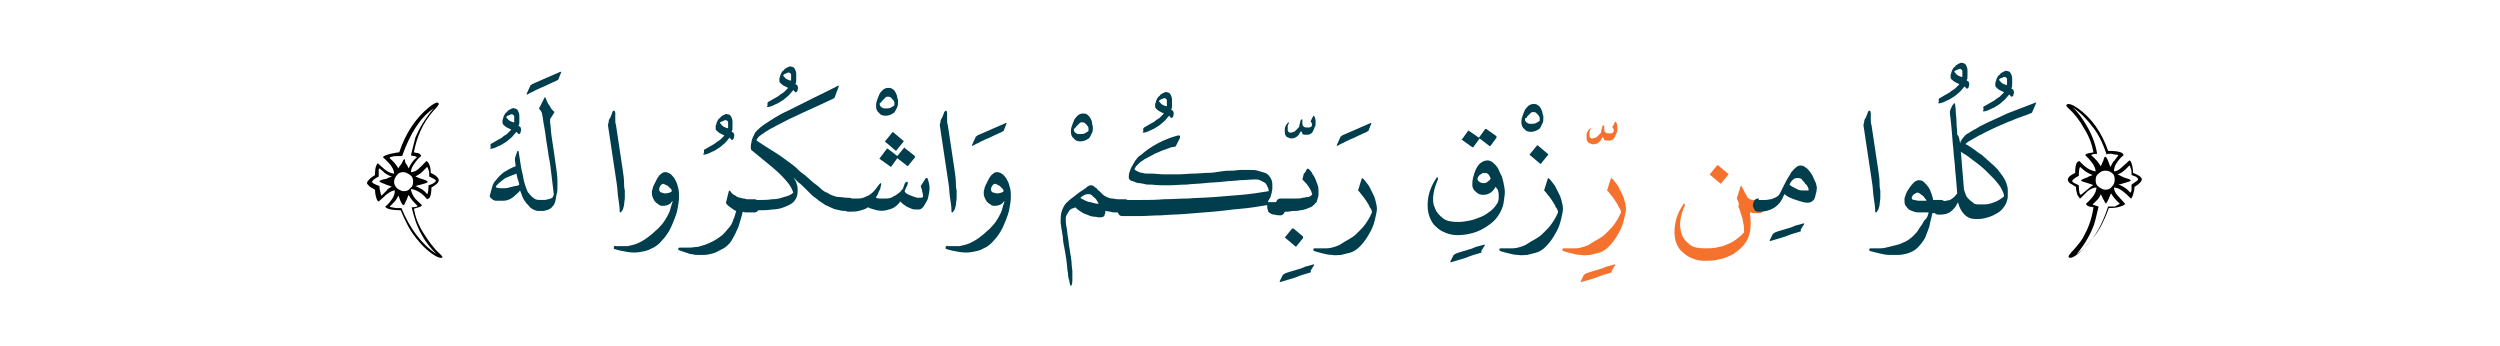 <?xml version="1.0" encoding="utf-8"?>
<!-- Generator: Adobe Illustrator 19.2.0, SVG Export Plug-In . SVG Version: 6.00 Build 0)  -->
<svg version="1.1" id="Layer_1" xmlns="http://www.w3.org/2000/svg" xmlns:xlink="http://www.w3.org/1999/xlink" x="0px" y="0px"
	 viewBox="0 0 341.3 47.3" style="enable-background:new 0 0 341.3 47.3;" xml:space="preserve">
<style type="text/css">
	.st0{fill:#003E4E;}
	.st1{fill:#F5712E;}
	.st2{fill:none;}
</style>
<g>
	<g>
		<g>
			<path d="M60.4,35.1c0,0.1-0.1,0.1-0.2,0.1c-0.4,0-1.1-0.4-1.9-1.1c-0.6-0.5-1.1-1.1-1.5-1.6c-0.9-1.1-1.5-2.4-2.1-3.8
				c-1.3,0-2-0.2-2.1-0.5c0.4-0.3,0.7-0.7,0.9-1c0.3-0.4,0.4-0.8,0.4-1.2c-0.3,0-0.7,0.2-1.2,0.6c-0.1,0.1-0.4,0.4-1,0.9
				c-0.1,0-0.2-0.1-0.3-0.4c-0.1-0.3-0.2-0.7-0.2-1.2c-0.3-0.2-0.6-0.3-0.8-0.5c-0.2-0.2-0.3-0.3-0.3-0.4c0-0.2,0.2-0.4,0.5-0.7
				c0.2-0.1,0.4-0.3,0.6-0.4c0-0.4,0-0.7,0.1-1.1c0.1-0.3,0.2-0.5,0.3-0.5c0.4,0.4,0.8,0.7,1,0.9c0.4,0.3,0.9,0.5,1.2,0.5
				c0-0.4-0.2-0.8-0.5-1.2c-0.3-0.3-0.6-0.7-1-1c0-0.2,0.3-0.3,1-0.5c0.5-0.1,0.9-0.2,1.2-0.2c0.9-2.7,2.3-4.7,4-6.1
				c0.6-0.5,1-0.7,1.2-0.7c0.1,0,0.2,0.1,0.2,0.2c0,0.1-0.2,0.4-0.7,0.9c-1.5,1.7-2.3,3.6-2.7,5.7c0.4,0.1,0.7,0.1,0.8,0.2
				c0.1,0.1,0.2,0.2,0.2,0.3c-0.4,0.3-0.7,0.7-0.9,1c-0.3,0.4-0.5,0.8-0.5,1.2c0.4,0,0.8-0.2,1.1-0.5c0.2-0.2,0.6-0.6,1-1
				c0.2,0,0.3,0.2,0.5,0.7c0.1,0.4,0.1,0.7,0.1,0.9c0.7,0.3,1.1,0.7,1.1,1c0,0.3-0.3,0.6-1,1c0,0.6-0.1,1.1-0.2,1.3
				c-0.1,0.2-0.2,0.2-0.4,0.3c-0.7-0.9-1.5-1.3-2.2-1.4c0,0.3,0.2,0.8,0.5,1.2c0.1,0.2,0.5,0.5,1,1c0,0.1-0.1,0.1-0.2,0.2
				c-0.1,0.1-0.4,0.1-0.9,0.3c0.2,1.1,0.6,2.2,1.3,3.3c0.7,1.1,1.4,2.1,2.2,2.8C60.3,34.9,60.4,35,60.4,35.1z M53.5,25.5
				c-0.2-0.1-0.5-0.2-0.8-0.3c0,0-0.2-0.1-0.5-0.2c-0.3-0.1-0.4-0.2-0.4-0.3c0,0,0.3-0.2,1-0.3c0.1-0.1,0.4-0.2,0.7-0.3
				c-0.4-0.1-0.7-0.3-1-0.5c-0.1-0.1-0.4-0.4-0.7-0.6c-0.1,0-0.1,0.1-0.1,0.3c0,0.2,0,0.4,0,0.8c-0.6,0.3-0.9,0.6-0.9,0.7
				c0,0.1,0.1,0.2,0.3,0.3s0.4,0.2,0.7,0.3c0,0.1,0,0.4,0.1,0.7c0.1,0.4,0.1,0.6,0.2,0.6l0.7-0.7C52.9,25.8,53.2,25.6,53.5,25.5z
				 M59.2,14.8c-1.8,1.2-3.2,3.4-4.3,6.5c-0.7,0-1.2,0-1.4,0.1c-0.2,0-0.3,0.1-0.3,0.2c0.5,0.4,0.9,0.9,1.2,1.4
				c0.1-0.3,0.3-0.5,0.4-0.6c0.1-0.2,0.2-0.5,0.4-0.7c0,0,0.1,0.1,0.1,0.3c0,0.2,0.1,0.3,0.1,0.3c0.1,0.1,0.2,0.3,0.4,0.7
				c0.1-0.3,0.3-0.6,0.5-0.9c0.1-0.1,0.3-0.4,0.6-0.6c0-0.1-0.1-0.1-0.3-0.2c-0.1,0-0.3,0-0.5-0.1c0.3-1.2,0.5-2,0.6-2.4
				C57.2,17.6,58,16.2,59.2,14.8z M59.6,34.7c-0.7-0.7-1.4-1.5-2-2.6c-0.7-1.2-1.1-2.5-1.4-3.8c0.5,0,0.8-0.1,0.8-0.2
				c-0.5-0.5-1-1-1.2-1.5c-0.1,0.2-0.2,0.4-0.3,0.7c0,0-0.1,0.2-0.2,0.4c-0.1,0.2-0.1,0.3-0.2,0.3c-0.2,0-0.4-0.4-0.7-1.3
				c-0.2,0.4-0.4,0.7-0.6,0.9c-0.2,0.2-0.4,0.4-0.6,0.6c0,0,0.1,0.1,0.3,0.1c0.1,0,0.4,0.1,0.6,0.1c0.2,0,0.3,0,0.4,0
				c0.1,0,0.3,0,0.3,0C55.9,31.1,57.5,33.3,59.6,34.7z M56.4,24.8c0-0.4-0.1-0.7-0.4-0.9c-0.3-0.2-0.6-0.4-0.9-0.4
				c-0.4,0-0.7,0.1-0.9,0.4c-0.2,0.2-0.4,0.6-0.4,0.9c0,0.3,0.1,0.6,0.4,0.9c0.3,0.2,0.6,0.4,0.9,0.4c0.4,0,0.7-0.1,0.9-0.4
				C56.3,25.5,56.4,25.2,56.4,24.8z M59.5,24.7c0-0.2-0.3-0.3-0.9-0.6c0-0.4,0-0.7-0.1-0.9c-0.1-0.2-0.1-0.4-0.2-0.4
				c-0.1,0.1-0.3,0.3-0.7,0.7c-0.3,0.3-0.6,0.4-0.9,0.6c0.1,0,0.4,0.2,1.1,0.4c0.4,0.1,0.6,0.3,0.6,0.3c0,0.1-0.2,0.2-0.6,0.3
				c-0.3,0.1-0.7,0.2-1.1,0.3c0.3,0.1,0.6,0.3,1,0.5c0.1,0.1,0.4,0.3,0.6,0.6c0.1,0,0.2-0.4,0.2-1.2C59.2,25.1,59.5,24.8,59.5,24.7z
				"/>
			<path class="st0" d="M67.1,19.6c0.2-0.1,0.5-0.3,0.7-0.4c0.2-0.1,0.5-0.3,0.7-0.4c0.2-0.2,0.4-0.3,0.7-0.5
				c0.2-0.2,0.4-0.4,0.6-0.6c-0.2-0.1-0.4-0.2-0.6-0.3c-0.2-0.1-0.4-0.3-0.5-0.4c-0.1-0.1-0.1-0.2-0.1-0.3c0-0.1,0-0.2,0-0.3
				c0.1-0.2,0.1-0.4,0.2-0.6c0.1-0.2,0.2-0.4,0.4-0.5c0.1-0.2,0.3-0.3,0.5-0.4c0.2-0.1,0.4-0.2,0.5-0.1c0.2,0,0.4,0.1,0.5,0.3
				c0.1,0.2,0.2,0.4,0.2,0.7c0,0.3,0,0.5,0,0.8c0,0.3,0,0.4-0.1,0.5c0,0,0,0.1,0,0.1c0.1,0,0.1,0.1,0.2,0.1c0,0,0.1,0.1,0.1,0.2
				c0,0.1,0.1,0.2,0,0.4c0,0.2-0.1,0.3-0.1,0.3c-0.1,0.1-0.1,0.1-0.2,0.1c0,0-0.1,0-0.1-0.1c0,0-0.1-0.1-0.1-0.1
				c0,0-0.1-0.1-0.1-0.1c-0.2,0.2-0.4,0.5-0.6,0.7c-0.2,0.2-0.5,0.4-0.7,0.6c-0.3,0.2-0.5,0.3-0.8,0.5c-0.3,0.1-0.6,0.3-0.9,0.4
				c-0.1,0-0.2,0.1-0.4,0.1c-0.1,0-0.2,0-0.2,0c0,0,0-0.1,0.1-0.2C66.9,19.7,67,19.6,67.1,19.6z M69.1,16c0.2,0.2,0.3,0.4,0.5,0.5
				c0.2,0.1,0.4,0.2,0.6,0.2h0c0-0.1,0-0.1,0-0.2c0-0.1,0-0.2,0-0.3c0-0.1,0-0.2,0-0.3c0-0.1-0.1-0.2-0.1-0.2
				c-0.1,0-0.1-0.1-0.2-0.1c-0.1,0-0.2,0-0.3,0.1c-0.1,0-0.2,0.1-0.3,0.1C69.2,15.8,69.2,15.9,69.1,16z"/>
			<path class="st0" d="M76,11c-0.4,0.2-0.7,0.3-1.1,0.5c-0.4,0.2-0.8,0.4-1.1,0.5c-0.4,0.2-0.7,0.3-1,0.5c-0.3,0.1-0.6,0.3-0.8,0.4
				c0,0-0.1,0-0.1,0c0,0,0-0.1,0-0.1l0.5-1.1c0-0.1,0.1-0.1,0.1-0.1c0,0,0.1,0,0.1-0.1l3.9-1.7c0.1,0,0.2,0,0.1,0.1l-0.4,1
				C76.1,10.9,76.1,11,76,11z"/>
			<path class="st0" d="M75.6,26.5c-0.1-0.8-0.2-1.6-0.3-2.5c-0.1-0.9-0.2-1.8-0.4-2.7c-0.1-0.9-0.3-1.8-0.4-2.7
				c-0.1-0.9-0.3-1.7-0.4-2.5c0-0.2-0.1-0.4-0.1-0.6c-0.1-0.2-0.1-0.4-0.3-0.5c0-0.1-0.1-0.1-0.1-0.2c0,0,0-0.1,0.1-0.2
				c0.1-0.2,0.2-0.4,0.3-0.6c0.1-0.2,0.2-0.4,0.3-0.6c0-0.1,0.1-0.1,0.1-0.1c0,0,0.1,0,0.1,0.1c0.1,0.2,0.1,0.3,0.2,0.5
				c0.1,0.2,0.2,0.4,0.3,0.5c0.1,0.2,0.2,0.3,0.3,0.5c0.1,0.1,0.3,0.3,0.4,0.4c-0.1,0.2-0.2,0.3-0.3,0.5c-0.1,0.1-0.1,0.2-0.2,0.3
				c-0.1,0.1-0.1,0.2-0.1,0.3c0,0.1,0,0.2,0,0.3c0.1,0.6,0.1,1.2,0.2,1.9c0.1,0.7,0.2,1.4,0.3,2c0.1,0.7,0.2,1.4,0.3,2.1
				c0.1,0.7,0.2,1.4,0.2,2c0,0.2,0,0.5,0,0.8c0,0.3,0,0.7-0.1,1c-0.1,0.3-0.1,0.7-0.2,1s-0.2,0.6-0.4,0.7c-0.1,0.2-0.3,0.3-0.5,0.4
				c-0.2,0.1-0.4,0.1-0.7,0.2c-0.2,0-0.5,0-0.7,0c-0.2,0-0.5-0.1-0.7-0.2c-0.2-0.1-0.5-0.3-0.6-0.5c-0.2-0.2-0.4-0.4-0.5-0.6
				c-0.2-0.2-0.3-0.5-0.4-0.7c-0.1-0.3-0.2-0.5-0.3-0.8c-0.2,0.3-0.5,0.5-0.7,0.7c-0.2,0.2-0.5,0.4-0.7,0.5
				c-0.3,0.1-0.5,0.2-0.8,0.2c-0.3,0-0.7,0-1.1,0c-0.1,0-0.2,0-0.3-0.1c-0.1,0-0.2-0.1-0.3-0.2C67,27.1,67,27,66.9,26.9
				c0-0.1-0.1-0.2,0-0.3c0.1-0.4,0.2-0.8,0.3-1.1c0.1-0.4,0.3-0.7,0.5-0.9c0.3-0.4,0.7-0.8,1.1-1.1c0.5-0.3,1-0.6,1.6-0.8l-0.1-0.8
				c0-0.1,0-0.1,0-0.3c0-0.1,0.1-0.2,0.1-0.3c0-0.1,0.1-0.2,0.1-0.3c0-0.1,0.1-0.2,0.1-0.3c0-0.1,0.1-0.1,0.1-0.1
				c0.1,0,0.1,0,0.1,0.1c0.1,0.6,0.2,1.3,0.3,1.9c0.1,0.7,0.3,1.3,0.4,2c0.1,0.4,0.2,0.7,0.3,1c0.1,0.3,0.2,0.6,0.4,0.8
				c0.2,0.2,0.3,0.4,0.6,0.6c0.2,0.2,0.5,0.3,0.8,0.3c0.1,0,0.3,0,0.5,0c0.2,0,0.5,0,0.7-0.1c0.2,0,0.4-0.1,0.6-0.2
				C75.5,26.8,75.6,26.7,75.6,26.5z M70.9,25.2c-0.1-0.3-0.1-0.5-0.2-0.7c-0.1-0.2-0.1-0.5-0.2-0.8c-0.5,0.2-1,0.4-1.5,0.6
				c-0.4,0.3-0.8,0.6-1.2,1c0,0.1-0.1,0.1-0.1,0.2c0,0.1,0,0.1,0.1,0.1c0.2,0.1,0.5,0.1,0.8,0.1c0.3,0,0.6,0,0.9-0.1
				c0.3-0.1,0.5-0.1,0.8-0.2C70.6,25.4,70.8,25.3,70.9,25.2z"/>
			<path class="st0" d="M83.8,15.1c0.1,0,0.2,0.1,0.2,0.4c0,0.3,0,0.5,0,0.8c0,0.3,0,0.5,0.1,0.8c0.1,0.6,0.2,1.3,0.3,2
				c0.1,0.7,0.2,1.4,0.3,2c0.1,0.7,0.2,1.4,0.3,2c0.1,0.7,0.2,1.3,0.2,2c0,0.3,0,0.5,0.1,0.9c0,0.3,0,0.7,0,1c0,0.3-0.1,0.7-0.1,1
				c-0.1,0.3-0.1,0.6-0.3,0.8c-0.1,0.1-0.1,0.2-0.2,0.2c-0.1,0-0.1,0-0.1-0.1c0-0.6-0.1-1.3-0.2-1.9c-0.1-0.6-0.1-1.3-0.2-1.9
				c-0.1-0.7-0.2-1.4-0.3-2c-0.1-0.7-0.2-1.3-0.3-2c-0.1-0.7-0.2-1.3-0.3-2c-0.1-0.7-0.2-1.3-0.3-2c0-0.2,0.1-0.3,0.1-0.5
				c0-0.2,0.1-0.4,0.2-0.5c0.2-0.5,0.3-0.7,0.3-0.8C83.7,15.1,83.8,15.1,83.8,15.1z"/>
			<path class="st0" d="M92,27c-0.1,0.3-0.3,0.6-0.5,0.8c-0.3,0.2-0.6,0.3-1,0.3c-0.2,0-0.4,0-0.6-0.2c-0.2-0.1-0.3-0.2-0.5-0.4
				c-0.1-0.2-0.2-0.3-0.3-0.6c-0.1-0.2-0.1-0.4-0.1-0.6c0-0.2,0-0.3,0.1-0.5c0-0.2,0.1-0.4,0.2-0.6c0.1-0.2,0.2-0.4,0.3-0.6
				c0.1-0.2,0.2-0.4,0.3-0.5c0.1-0.2,0.3-0.3,0.4-0.4c0.1-0.1,0.3-0.2,0.5-0.2c0.3,0,0.5,0.1,0.8,0.3c0.2,0.2,0.5,0.5,0.6,0.8
				c0.2,0.3,0.3,0.7,0.4,1.1c0.1,0.4,0.1,0.8,0.1,1.2c0,0.5-0.1,1.1-0.2,1.6c-0.1,0.6-0.3,1.1-0.5,1.6s-0.4,1-0.7,1.5
				c-0.3,0.5-0.6,0.9-0.9,1.2c-0.4,0.5-0.9,0.9-1.4,1.1c-0.5,0.3-1,0.4-1.6,0.5c-0.5,0.1-1.1,0.1-1.7,0c-0.6-0.1-1.2-0.2-1.8-0.4
				c-0.1,0-0.1-0.1-0.1-0.1c0,0,0-0.1,0-0.2c0-0.1,0.1-0.1,0.1-0.1c0.1,0,0.1-0.1,0.2,0c0.6,0,1.1,0,1.6,0c0.5-0.1,0.9-0.2,1.4-0.4
				c0.4-0.2,0.8-0.4,1.2-0.7c0.4-0.3,0.8-0.6,1.2-1c0.3-0.2,0.5-0.5,0.8-0.8c0.3-0.3,0.5-0.7,0.7-1c0.2-0.4,0.4-0.7,0.5-1.1
				c0.1-0.4,0.2-0.7,0.3-1c0-0.1,0-0.1,0-0.2c0-0.1,0-0.2,0-0.2c0-0.1,0-0.2-0.1-0.2C92,27.1,92,27.1,92,27z M90.6,25.1
				c-0.1,0-0.2,0-0.3,0.1c-0.1,0.1-0.2,0.2-0.2,0.3c-0.1,0.1-0.1,0.2-0.1,0.3c0,0.1,0,0.2,0,0.2c0.1,0.2,0.2,0.3,0.4,0.3
				c0.2,0.1,0.3,0.1,0.5,0.1c0.2,0,0.4-0.1,0.5-0.1c0.2-0.1,0.3-0.1,0.3-0.2c0-0.1,0-0.2-0.1-0.3c-0.1-0.1-0.2-0.2-0.3-0.3
				c-0.1-0.1-0.2-0.2-0.3-0.2C90.8,25.2,90.6,25.1,90.6,25.1z"/>
			<path class="st0" d="M96.2,20.4c0.2-0.1,0.5-0.3,0.7-0.4c0.2-0.1,0.5-0.3,0.7-0.4c0.2-0.2,0.4-0.3,0.7-0.5
				c0.2-0.2,0.4-0.4,0.6-0.6c-0.2-0.1-0.4-0.2-0.6-0.3c-0.2-0.1-0.4-0.3-0.5-0.4c-0.1-0.1-0.1-0.2-0.1-0.3c0-0.1,0-0.2,0-0.3
				c0.1-0.2,0.1-0.4,0.2-0.6c0.1-0.2,0.2-0.4,0.4-0.5c0.1-0.2,0.3-0.3,0.5-0.4c0.2-0.1,0.4-0.2,0.5-0.1c0.2,0,0.4,0.1,0.5,0.3
				c0.1,0.2,0.2,0.4,0.2,0.7c0,0.3,0,0.5,0,0.8c0,0.3,0,0.4-0.1,0.5c0,0,0,0.1,0,0.1c0.1,0,0.1,0.1,0.2,0.1c0,0,0.1,0.1,0.1,0.2
				c0,0.1,0.1,0.2,0,0.4c0,0.2-0.1,0.3-0.1,0.3c-0.1,0.1-0.1,0.1-0.2,0.1c0,0-0.1,0-0.1-0.1c0,0-0.1-0.1-0.1-0.1
				c0,0-0.1-0.1-0.1-0.1c-0.2,0.2-0.4,0.5-0.6,0.7c-0.2,0.2-0.5,0.4-0.7,0.6c-0.3,0.2-0.5,0.3-0.8,0.5c-0.3,0.1-0.6,0.3-0.9,0.4
				c-0.1,0-0.2,0.1-0.4,0.1c-0.1,0-0.2,0-0.2,0c0,0,0-0.1,0.1-0.2C96.1,20.5,96.1,20.4,96.2,20.4z M98.3,16.8
				c0.2,0.2,0.3,0.4,0.5,0.5c0.2,0.1,0.4,0.2,0.6,0.2h0c0-0.1,0-0.1,0-0.2c0-0.1,0-0.2,0-0.3c0-0.1,0-0.2,0-0.3
				c0-0.1-0.1-0.2-0.1-0.2c-0.1,0-0.1-0.1-0.2-0.1c-0.1,0-0.2,0-0.3,0.1c-0.1,0-0.2,0.1-0.3,0.1C98.3,16.7,98.3,16.7,98.3,16.8z"/>
			<path class="st0" d="M99.5,26.1c0-0.1,0.1-0.1,0.2,0c0.2,0.3,0.4,0.5,0.7,0.6c0.2,0.2,0.5,0.3,0.7,0.3c0.1,0,0.2,0.1,0.4,0.1
				c0.1,0,0.2,0,0.4,0.1c0.1,0,0.3,0,0.4,0c0.2,0,0.3,0,0.5,0h0.2c0.2,0,0.4,0.1,0.5,0.3c0.1,0.2,0.2,0.4,0.2,0.6
				c0,0.2-0.1,0.4-0.2,0.6c-0.1,0.2-0.3,0.3-0.5,0.3h-0.2c-0.2,0-0.5,0-0.7,0c-0.2,0-0.5,0-0.7-0.1c-0.1,0.4-0.2,0.8-0.3,1.1
				c-0.1,0.3-0.2,0.7-0.3,1c-0.3,0.7-0.6,1.3-0.9,1.8c-0.3,0.5-0.8,1-1.5,1.3c-0.4,0.2-0.7,0.4-1.1,0.5c-0.4,0.1-0.8,0.2-1.2,0.2
				c-0.3,0-0.5,0-0.8,0c-0.2,0-0.5,0-0.8-0.1c-0.3,0-0.5-0.1-0.8-0.2c-0.3-0.1-0.6-0.2-0.9-0.3c-0.1,0-0.1-0.1-0.2-0.1
				c0,0,0-0.1,0-0.2c0-0.1,0.2-0.1,0.4-0.1c0.4,0,0.8,0,1.2,0c0.4,0,0.7-0.1,1.1-0.1c0.3-0.1,0.7-0.2,1-0.3c0.3-0.1,0.7-0.3,1.1-0.5
				c0.4-0.2,0.8-0.5,1.2-0.8c0.3-0.3,0.6-0.6,0.9-1c0.3-0.3,0.5-0.7,0.6-1.1c0.2-0.4,0.3-0.8,0.4-1.2c-0.3-0.1-0.5-0.3-0.8-0.5
				c-0.3-0.2-0.5-0.4-0.6-0.6L99.5,26.1z"/>
			<path class="st0" d="M104.9,13.9c0.2-0.1,0.5-0.3,0.7-0.4c0.2-0.1,0.5-0.3,0.7-0.4c0.2-0.2,0.4-0.3,0.7-0.5
				c0.2-0.2,0.4-0.4,0.6-0.6c-0.2-0.1-0.4-0.2-0.6-0.3c-0.2-0.1-0.4-0.3-0.5-0.4c-0.1-0.1-0.1-0.2-0.1-0.3c0-0.1,0-0.2,0-0.3
				c0.1-0.2,0.1-0.4,0.2-0.6c0.1-0.2,0.2-0.4,0.4-0.5c0.1-0.2,0.3-0.3,0.5-0.4c0.2-0.1,0.4-0.2,0.5-0.1c0.2,0,0.4,0.1,0.5,0.3
				c0.1,0.2,0.2,0.4,0.2,0.7c0,0.3,0,0.5,0,0.8c0,0.3,0,0.4-0.1,0.5c0,0,0,0.1,0,0.1c0.1,0,0.1,0.1,0.2,0.1c0,0,0.1,0.1,0.1,0.2
				c0,0.1,0.1,0.2,0,0.4c0,0.2-0.1,0.3-0.1,0.3c-0.1,0.1-0.1,0.1-0.2,0.1c0,0-0.1,0-0.1-0.1c0,0-0.1-0.1-0.1-0.1
				c0,0-0.1-0.1-0.1-0.1c-0.2,0.2-0.4,0.5-0.6,0.7c-0.2,0.2-0.5,0.4-0.7,0.6c-0.3,0.2-0.5,0.3-0.8,0.5c-0.3,0.1-0.6,0.3-0.9,0.4
				c-0.1,0-0.2,0.1-0.4,0.1c-0.1,0-0.2,0-0.2,0c0,0,0-0.1,0.1-0.2C104.7,14.1,104.8,14,104.9,13.9z M106.9,10.3
				c0.2,0.2,0.3,0.4,0.5,0.5c0.2,0.1,0.4,0.2,0.6,0.2h0c0-0.1,0-0.1,0-0.2c0-0.1,0-0.2,0-0.3c0-0.1,0-0.2,0-0.3
				c0-0.1-0.1-0.2-0.1-0.2c-0.1,0-0.1-0.1-0.2-0.1c-0.1,0-0.2,0-0.3,0.1c-0.1,0-0.2,0.1-0.3,0.1C107,10.2,106.9,10.3,106.9,10.3z"/>
			<path class="st0" d="M102.4,27.3h0.2c0.3,0,0.7,0,1.2,0c0.5,0,1,0,1.6-0.1c0.6,0,1.1-0.1,1.6-0.3c0.5-0.1,1-0.3,1.3-0.6
				c-0.1-0.3-0.3-0.8-0.7-1.3c-0.4-0.5-1.1-1.3-2.2-2.2l-2.8-2.3c-0.1-0.1-0.1-0.2-0.1-0.4c0-0.2,0-0.4,0.1-0.7
				c0-0.2,0.1-0.5,0.2-0.7c0.1-0.2,0.2-0.4,0.3-0.6c0.4-0.5,1-1,2-1.6c0.9-0.6,1.8-1.1,2.5-1.4c0.6-0.3,1.8-0.9,3.4-1.7
				s2.7-1.3,3.4-1.7c0,0,0,0,0.1,0c0,0,0,0,0,0.1c-0.1,0.3-0.2,0.6-0.3,0.8c-0.1,0.3-0.2,0.6-0.3,0.8c-0.6,0.3-1.5,0.7-2.8,1.3
				c-1.3,0.6-2.2,1-2.8,1.3c-0.7,0.3-1.4,0.7-2.2,1.1c-0.8,0.4-1.3,0.7-1.6,0.9c-0.2,0.2-0.5,0.3-0.7,0.5c-0.2,0.1-0.3,0.3-0.4,0.4
				c-0.1,0.1-0.1,0.2-0.1,0.3c0.9,0.6,1.7,1.1,2.5,1.6c0.8,0.5,1.6,1.1,2.4,1.7c0.3,0.2,0.5,0.4,0.8,0.7c0.3,0.3,0.6,0.5,1,0.8
				c0.3,0.3,0.7,0.6,1,0.9c0.4,0.3,0.7,0.5,1,0.8c0.3,0.3,0.6,0.5,0.9,0.6c0.3,0.2,0.5,0.3,0.8,0.4c0.3,0.1,0.5,0.2,0.9,0.2
				c0.3,0,0.7,0.1,1.1,0.1h0.2c0.2,0,0.4,0.1,0.5,0.3c0.1,0.2,0.2,0.4,0.2,0.6s-0.1,0.4-0.2,0.6c-0.1,0.2-0.3,0.3-0.5,0.3h-0.2
				c-0.4,0-0.8,0-1.1-0.1c-0.3-0.1-0.7-0.1-1-0.3c-0.3-0.1-0.6-0.3-0.9-0.4c-0.3-0.2-0.6-0.4-0.9-0.6c-0.3-0.3-0.7-0.5-1-0.8
				c-0.3-0.3-0.6-0.6-0.9-0.9c-0.3-0.3-0.6-0.6-0.9-0.8c-0.3-0.3-0.5-0.5-0.7-0.7c0.1,0.2,0.3,0.4,0.4,0.7c0.1,0.3,0.2,0.6,0.2,0.9
				c0,0.3,0,0.7-0.1,1c-0.1,0.3-0.3,0.6-0.5,0.8c-0.3,0.3-0.8,0.5-1.3,0.7c-0.5,0.2-1.1,0.3-1.6,0.3c-0.6,0.1-1.1,0.1-1.6,0.1
				c-0.5,0-0.9,0-1.2,0h-0.2c-0.2,0-0.4-0.1-0.5-0.3c-0.1-0.2-0.2-0.4-0.2-0.6s0.1-0.4,0.2-0.6C102,27.4,102.2,27.3,102.4,27.3z"/>
			<path class="st0" d="M122.6,13.9c0,0.2,0,0.5-0.1,0.7c-0.1,0.2-0.2,0.4-0.3,0.6c-0.1,0.2-0.3,0.3-0.5,0.4
				c-0.2,0.1-0.5,0.2-0.8,0.2c-0.4,0-0.7-0.1-0.9-0.4c-0.3-0.2-0.4-0.6-0.4-0.9c0-0.2,0-0.4,0.1-0.7c0.1-0.3,0.2-0.6,0.3-0.8
				c0.1-0.3,0.3-0.5,0.5-0.7c0.2-0.2,0.5-0.3,0.7-0.3c0.3,0,0.5,0,0.7,0.2c0.2,0.1,0.3,0.3,0.4,0.5c0.1,0.2,0.2,0.4,0.2,0.7
				C122.6,13.5,122.6,13.7,122.6,13.9z M120.1,14.2c0,0.1,0,0.2,0.1,0.3c0.1,0.1,0.1,0.1,0.2,0.2c0.1,0,0.2,0.1,0.3,0.1
				c0.1,0,0.2,0,0.3,0c0.2,0,0.4,0,0.6-0.1c0.2-0.1,0.3-0.2,0.5-0.3c0-0.1,0-0.3,0-0.4c0-0.1-0.1-0.3-0.2-0.4
				c-0.1-0.1-0.2-0.2-0.3-0.3c-0.1-0.1-0.3-0.1-0.5-0.1c-0.1,0-0.2,0.1-0.3,0.2c-0.1,0.1-0.2,0.2-0.3,0.3c-0.1,0.1-0.2,0.2-0.2,0.3
				C120.1,14,120.1,14.1,120.1,14.2z"/>
			<path class="st0" d="M123.5,25.1c0.1-0.2,0.1-0.2,0.3-0.3c0.1,0,0.2,0.1,0.1,0.3c0,0.2-0.1,0.3-0.2,0.5c-0.1,0.2-0.1,0.3-0.2,0.5
				c0,0.1,0.2,0.3,0.4,0.4c0.2,0.1,0.4,0.2,0.7,0.3c0.3,0.1,0.5,0.2,0.8,0.2c0.3,0,0.5,0,0.6-0.1c0-0.3,0-0.5-0.1-0.7
				c0-0.2-0.1-0.5-0.2-0.8l0.7-1.1c0,0,0,0,0.1,0c0,0,0,0,0.1,0c0.2,0.5,0.3,1,0.3,1.4c0,0.4-0.1,0.9-0.2,1.3c0,0.1-0.1,0.3-0.2,0.5
				c-0.1,0.2-0.2,0.3-0.3,0.5c-0.1,0.2-0.2,0.3-0.3,0.4c-0.1,0.1-0.3,0.2-0.4,0.2c-0.2,0-0.4,0-0.6,0c-0.2,0-0.5-0.1-0.7-0.2
				c-0.2-0.1-0.5-0.2-0.7-0.4c-0.2-0.1-0.4-0.3-0.6-0.5c-0.2,0.3-0.5,0.6-0.8,0.8c-0.3,0.2-0.7,0.3-1.1,0.4c-0.4,0.1-0.8,0.1-1.3,0
				c-0.4-0.1-0.8-0.2-1.2-0.4c-0.4,0.3-0.9,0.4-1.3,0.5c-0.4,0.1-0.8,0.1-1.2,0.1h-0.2c-0.2,0-0.4-0.1-0.5-0.3
				c-0.1-0.2-0.2-0.4-0.2-0.6s0.1-0.4,0.2-0.6c0.1-0.2,0.3-0.3,0.5-0.3h0.2c0.5,0,0.9,0,1.2,0c0.4,0,0.7-0.1,1.1-0.3
				c0.3-0.1,0.6-0.3,0.9-0.6c0.3-0.3,0.5-0.6,0.8-1c0.1-0.1,0.2-0.2,0.2-0.2c0.1,0,0.1,0.1,0.1,0.2c0,0.1-0.1,0.3-0.1,0.4
				c0,0.2-0.1,0.3-0.2,0.5c-0.1,0.2-0.1,0.3-0.2,0.5c-0.1,0.1-0.2,0.3-0.2,0.4c0.2,0.1,0.4,0.1,0.7,0.1c0.2,0,0.5,0,0.7,0
				c0.4,0,0.7-0.1,1-0.3c0.3-0.1,0.6-0.4,0.9-0.6c0.1-0.2,0.3-0.3,0.4-0.5C123.3,25.6,123.4,25.4,123.5,25.1z M124,22.6
				C124,22.7,123.9,22.7,124,22.6c-0.1,0.1-0.2,0.1-0.2,0l-1.3-1l-0.8,1.1c0,0.1-0.1,0.1-0.2,0l-1.4-1c0,0-0.1-0.1,0-0.1l0.9-1.2
				c0,0,0.1-0.1,0.1-0.1c0,0,0,0,0.1,0l1.3,1l0.9-1.1c0-0.1,0.1-0.1,0.1,0l1.4,1.1c0,0,0,0.1,0,0.2L124,22.6z M122,18.1l1.3,1.1
				c0.1,0,0.1,0.1,0,0.2l-0.9,1.1c0,0.1-0.1,0.1-0.2,0l-1.3-1.1c-0.1,0-0.1-0.1,0-0.2l0.9-1.1C121.9,18,121.9,18,122,18.1z"/>
			<path class="st0" d="M129.1,15.1c0.1,0,0.2,0.1,0.2,0.4c0,0.3,0,0.5,0,0.8c0,0.3,0,0.5,0.1,0.8c0.1,0.6,0.2,1.3,0.3,2
				c0.1,0.7,0.2,1.4,0.3,2c0.1,0.7,0.2,1.4,0.3,2c0.1,0.7,0.2,1.3,0.2,2c0,0.3,0,0.5,0.1,0.9c0,0.3,0,0.7,0,1c0,0.3-0.1,0.7-0.1,1
				c-0.1,0.3-0.1,0.6-0.3,0.8c-0.1,0.1-0.1,0.2-0.2,0.2c-0.1,0-0.1,0-0.1-0.1c0-0.6-0.1-1.3-0.2-1.9c-0.1-0.6-0.1-1.3-0.2-1.9
				c-0.1-0.7-0.2-1.4-0.3-2c-0.1-0.7-0.2-1.3-0.3-2c-0.1-0.7-0.2-1.3-0.3-2c-0.1-0.7-0.2-1.3-0.3-2c0-0.2,0.1-0.3,0.1-0.5
				c0-0.2,0.1-0.4,0.2-0.5c0.2-0.5,0.3-0.7,0.3-0.8C129.1,15.1,129.1,15.1,129.1,15.1z"/>
			<path class="st0" d="M136.8,18c-0.4,0.2-0.7,0.3-1.1,0.5c-0.4,0.2-0.8,0.4-1.1,0.5c-0.4,0.2-0.7,0.3-1,0.5
				c-0.3,0.1-0.6,0.3-0.8,0.4c0,0-0.1,0-0.1,0c0,0,0-0.1,0-0.1l0.5-1.1c0-0.1,0.1-0.1,0.1-0.1c0,0,0.1,0,0.1-0.1l3.9-1.7
				c0.1,0,0.2,0,0.1,0.1l-0.4,1C137,17.9,136.9,17.9,136.8,18z"/>
			<path class="st0" d="M137.3,27c-0.1,0.3-0.3,0.6-0.5,0.8c-0.3,0.2-0.6,0.3-1,0.3c-0.2,0-0.4,0-0.6-0.2c-0.2-0.1-0.3-0.2-0.5-0.4
				c-0.1-0.2-0.2-0.3-0.3-0.6c-0.1-0.2-0.1-0.4-0.1-0.6c0-0.2,0-0.3,0.1-0.5c0-0.2,0.1-0.4,0.2-0.6c0.1-0.2,0.2-0.4,0.3-0.6
				c0.1-0.2,0.2-0.4,0.3-0.5c0.1-0.2,0.3-0.3,0.4-0.4c0.1-0.1,0.3-0.2,0.5-0.2c0.3,0,0.5,0.1,0.8,0.3c0.2,0.2,0.5,0.5,0.6,0.8
				c0.2,0.3,0.3,0.7,0.4,1.1c0.1,0.4,0.1,0.8,0.1,1.2c0,0.5-0.1,1.1-0.2,1.6c-0.1,0.6-0.3,1.1-0.5,1.6c-0.2,0.5-0.4,1-0.7,1.5
				c-0.3,0.5-0.6,0.9-0.9,1.2c-0.4,0.5-0.9,0.9-1.4,1.1c-0.5,0.3-1,0.4-1.6,0.5c-0.5,0.1-1.1,0.1-1.7,0c-0.6-0.1-1.2-0.2-1.8-0.4
				c-0.1,0-0.1-0.1-0.1-0.1c0,0,0-0.1,0-0.2c0-0.1,0.1-0.1,0.1-0.1c0.1,0,0.1-0.1,0.2,0c0.6,0,1.1,0,1.6,0c0.5-0.1,0.9-0.2,1.4-0.4
				c0.4-0.2,0.8-0.4,1.2-0.7c0.4-0.3,0.8-0.6,1.2-1c0.3-0.2,0.5-0.5,0.8-0.8c0.3-0.3,0.5-0.7,0.7-1c0.2-0.4,0.4-0.7,0.5-1.1
				c0.1-0.4,0.2-0.7,0.3-1c0-0.1,0-0.1,0-0.2c0-0.1,0-0.2,0-0.2c0-0.1,0-0.2-0.1-0.2C137.3,27.1,137.3,27.1,137.3,27z M135.9,25.1
				c-0.1,0-0.2,0-0.3,0.1c-0.1,0.1-0.2,0.2-0.2,0.3c-0.1,0.1-0.1,0.2-0.1,0.3c0,0.1,0,0.2,0,0.2c0.1,0.2,0.2,0.3,0.4,0.3
				c0.2,0.1,0.3,0.1,0.5,0.1c0.2,0,0.4-0.1,0.5-0.1c0.2-0.1,0.3-0.1,0.3-0.2c0-0.1,0-0.2-0.1-0.3c-0.1-0.1-0.2-0.2-0.3-0.3
				c-0.1-0.1-0.2-0.2-0.3-0.2C136.1,25.2,136,25.1,135.9,25.1z"/>
			<path class="st0" d="M149.2,17.4c0,0.2,0,0.5-0.1,0.7c-0.1,0.2-0.2,0.4-0.3,0.6c-0.1,0.2-0.3,0.3-0.5,0.4
				c-0.2,0.1-0.5,0.2-0.8,0.2c-0.4,0-0.7-0.1-0.9-0.4c-0.3-0.2-0.4-0.6-0.4-0.9c0-0.2,0-0.4,0.1-0.7c0.1-0.3,0.2-0.6,0.3-0.8
				c0.1-0.3,0.3-0.5,0.5-0.7c0.2-0.2,0.5-0.3,0.7-0.3c0.3,0,0.5,0,0.7,0.2s0.3,0.3,0.4,0.5c0.1,0.2,0.2,0.4,0.2,0.7
				C149.1,17,149.2,17.2,149.2,17.4z M146.6,17.7c0,0.1,0,0.2,0.1,0.3c0.1,0.1,0.1,0.1,0.2,0.2c0.1,0,0.2,0.1,0.3,0.1
				c0.1,0,0.2,0,0.3,0c0.2,0,0.4,0,0.6-0.1c0.2-0.1,0.3-0.2,0.5-0.3c0-0.1,0-0.3,0-0.4c0-0.1-0.1-0.3-0.2-0.4
				c-0.1-0.1-0.2-0.2-0.3-0.3c-0.1-0.1-0.3-0.1-0.5-0.1c-0.1,0-0.2,0.1-0.3,0.2c-0.1,0.1-0.2,0.2-0.3,0.3c-0.1,0.1-0.2,0.2-0.2,0.3
				C146.7,17.5,146.6,17.6,146.6,17.7z"/>
			<path class="st0" d="M148.9,25.3c0.1,0,0.3,0,0.4,0.1c0.1,0.1,0.2,0.2,0.4,0.3c0.1,0.1,0.2,0.3,0.4,0.4c0.1,0.1,0.3,0.3,0.4,0.4
				c0.2,0.2,0.4,0.3,0.6,0.4c0.2,0.1,0.5,0.2,0.7,0.2c0.3,0,0.5,0.1,0.8,0.1c0.3,0,0.5,0,0.8,0h0.2c0.2,0,0.4,0.1,0.5,0.3
				c0.1,0.2,0.2,0.4,0.2,0.6c0,0.2-0.1,0.4-0.2,0.6c-0.1,0.2-0.3,0.3-0.5,0.3h-0.2c-0.2,0-0.3,0-0.5,0c-0.2,0-0.4,0-0.6,0
				c-0.2,0-0.5,0-0.7-0.1c-0.2,0-0.5-0.1-0.7-0.1c0,0.2,0,0.4-0.1,0.5c0,0.2-0.1,0.2-0.2,0.3c-0.3,0.1-0.6,0.1-1,0
				c-0.4,0-0.8-0.1-1.2-0.3c-0.4-0.1-0.7-0.3-1-0.5c-0.3-0.2-0.5-0.4-0.6-0.5c-0.1,0.1-0.3,0.1-0.5,0.2c-0.2,0.1-0.3,0.2-0.4,0.4
				c-0.1,0.1-0.2,0.3-0.3,0.5c-0.1,0.2-0.1,0.3-0.1,0.5c0,0.3,0,0.6,0.1,1.1c0.1,0.4,0.1,0.9,0.2,1.4c0.1,0.5,0.1,1,0.2,1.4
				c0.1,0.5,0.1,0.9,0.2,1.2c0,0.3,0.1,0.6,0.1,1c0,0.4,0.1,0.7,0.1,1.1c0,0.4,0,0.7,0,1c0,0.3,0,0.6-0.1,0.8c0,0.1-0.1,0.1-0.1,0.1
				c-0.1,0-0.1,0-0.1-0.1c0-0.1-0.1-0.3-0.1-0.4c0-0.1,0-0.3-0.1-0.4c0-0.1-0.1-0.4-0.1-0.8c-0.1-0.4-0.1-1-0.2-1.7
				c-0.1-0.7-0.2-1.3-0.3-1.8c-0.1-0.5-0.2-1-0.2-1.5c-0.1-0.4-0.1-0.8-0.2-1.1c0-0.3-0.1-0.6-0.1-0.8c0-0.7,0-1.2,0.2-1.7
				c0.2-0.5,0.4-0.9,0.8-1.2c0.1-0.1,0.3-0.3,0.6-0.5c0.3-0.2,0.6-0.5,0.9-0.7c0.3-0.2,0.6-0.4,0.9-0.6
				C148.5,25.4,148.7,25.3,148.9,25.3z M148.7,26.5c-0.2,0-0.4,0-0.6,0.1c-0.2,0.1-0.4,0.2-0.5,0.3c-0.1,0.1-0.1,0.1,0,0.2
				c0.2,0.1,0.4,0.2,0.6,0.3c0.2,0.1,0.5,0.2,0.7,0.2c0.2,0.1,0.5,0.1,0.7,0.2c0.2,0,0.3,0,0.4,0c-0.1-0.2-0.2-0.3-0.3-0.5
				c-0.1-0.2-0.3-0.3-0.4-0.4c-0.1-0.1-0.2-0.2-0.3-0.3C148.8,26.5,148.7,26.5,148.7,26.5z"/>
			<path class="st0" d="M156.2,17.4c0.2-0.1,0.5-0.3,0.7-0.4c0.2-0.1,0.5-0.3,0.7-0.4c0.2-0.2,0.4-0.3,0.7-0.5
				c0.2-0.2,0.4-0.4,0.6-0.6c-0.2-0.1-0.4-0.2-0.6-0.3c-0.2-0.1-0.4-0.3-0.5-0.4c-0.1-0.1-0.1-0.2-0.1-0.3c0-0.1,0-0.2,0-0.3
				c0.1-0.2,0.1-0.4,0.2-0.6c0.1-0.2,0.2-0.4,0.4-0.5c0.1-0.2,0.3-0.3,0.5-0.4c0.2-0.1,0.4-0.2,0.5-0.1c0.2,0,0.4,0.1,0.5,0.3
				c0.1,0.2,0.2,0.4,0.2,0.7c0,0.3,0,0.5,0,0.8c0,0.3,0,0.4-0.1,0.5c0,0,0,0.1,0,0.1c0.1,0,0.1,0.1,0.2,0.1c0,0,0.1,0.1,0.1,0.2
				c0,0.1,0.1,0.2,0,0.4c0,0.2-0.1,0.3-0.1,0.3c-0.1,0.1-0.1,0.1-0.2,0.1c0,0-0.1,0-0.1-0.1c0,0-0.1-0.1-0.1-0.1
				c0,0-0.1-0.1-0.1-0.1c-0.2,0.2-0.4,0.5-0.6,0.7c-0.2,0.2-0.5,0.4-0.7,0.6c-0.3,0.2-0.5,0.3-0.8,0.5c-0.3,0.1-0.6,0.3-0.9,0.4
				c-0.1,0-0.2,0.1-0.4,0.1c-0.1,0-0.2,0-0.2,0c0,0,0-0.1,0.1-0.2C156,17.6,156.1,17.5,156.2,17.4z M158.2,13.8
				c0.2,0.2,0.3,0.4,0.5,0.5c0.2,0.1,0.4,0.2,0.6,0.2h0c0-0.1,0-0.1,0-0.2c0-0.1,0-0.2,0-0.3c0-0.1,0-0.2,0-0.3
				c0-0.1-0.1-0.2-0.1-0.2c-0.1,0-0.1-0.1-0.2-0.1c-0.1,0-0.2,0-0.3,0.1c-0.1,0-0.2,0.1-0.3,0.1C158.3,13.7,158.2,13.8,158.2,13.8z"
				/>
			<path class="st0" d="M153.4,27.3c0.7,0,1.5,0,2.5,0c0.9,0,1.9,0,3-0.1c1.1,0,2.2-0.1,3.3-0.1c1.2-0.1,2.4-0.1,3.6-0.2
				c1.2-0.1,2.4-0.2,3.7-0.3c1.2-0.1,2.5-0.3,3.7-0.5c0-0.3-0.1-0.5-0.2-0.7s-0.2-0.4-0.4-0.5c-0.2-0.1-0.4-0.2-0.6-0.3
				c-0.2-0.1-0.5-0.1-0.7-0.1c-0.6,0-1.3,0.1-2,0.1c-0.7,0.1-1.5,0.1-2.3,0.2c-0.8,0.1-1.6,0.1-2.5,0.2c-0.9,0.1-1.7,0.1-2.5,0.2
				c-0.8,0-1.7,0.1-2.5,0.1c-0.8,0-1.6,0-2.3-0.1c-0.1,0-0.2,0-0.4,0c-0.2,0-0.4,0-0.6-0.1c-0.2,0-0.5-0.1-0.7-0.1
				c-0.2,0-0.5-0.1-0.7-0.2c-0.2-0.1-0.4-0.1-0.5-0.2c-0.1-0.1-0.2-0.2-0.2-0.3c0-0.3,0-0.5,0.1-0.8c0.1-0.3,0.2-0.6,0.4-0.9
				c0.2-0.3,0.3-0.6,0.5-0.8c0.2-0.3,0.4-0.5,0.6-0.6c1.5-1.3,3.2-2.2,5.1-2.7c0.1,0,0.1,0,0.2,0c0,0,0.1,0,0.1,0.1c0,0,0,0.1,0,0.1
				c0,0,0,0.1,0,0.1c-0.1,0.2-0.2,0.4-0.3,0.6s-0.2,0.4-0.3,0.6c-0.1,0-0.3,0.1-0.6,0.1c-0.2,0.1-0.5,0.2-0.8,0.3
				c-0.3,0.1-0.6,0.2-1,0.4c-0.3,0.1-0.7,0.3-1,0.5c-0.3,0.1-0.5,0.3-0.8,0.4c-0.2,0.2-0.5,0.3-0.7,0.5c-0.2,0.2-0.3,0.3-0.5,0.5
				c-0.1,0.2-0.2,0.3-0.2,0.4c0,0.1,0.2,0.2,0.4,0.3c0.2,0.1,0.4,0.2,0.7,0.2c0.2,0.1,0.5,0.1,0.7,0.1c0.2,0,0.4,0,0.5,0
				c0.5,0,1.1,0.1,1.7,0.1c0.6,0,1.3,0,2,0c0.7,0,1.4-0.1,2-0.1c0.7,0,1.4-0.1,2-0.1c0.6,0,1.2-0.1,1.8-0.2c0.6-0.1,1.1-0.1,1.5-0.1
				c0.4,0,0.8-0.1,1.2-0.1c0.4,0,0.8,0,1.2,0c0.4,0,0.8,0,1.1,0.1s0.7,0.2,1,0.3c0.3,0.1,0.5,0.3,0.7,0.6c0.2,0.3,0.3,0.6,0.3,1
				c0,0.2,0,0.4,0,0.6c0,0.2-0.1,0.4-0.1,0.6c-0.1,0.2-0.1,0.4-0.2,0.6c-0.1,0.2-0.2,0.3-0.3,0.5c0,0.1,0.1,0.1,0.2,0.1
				c0.1,0,0.2,0,0.3,0c0.1,0,0.3,0,0.4,0c0.2,0,0.4,0,0.6,0h0.2c0.2,0,0.4,0.1,0.5,0.3c0.1,0.2,0.2,0.4,0.2,0.6
				c0,0.2-0.1,0.4-0.2,0.6c-0.1,0.2-0.3,0.3-0.5,0.3H175c-0.4,0-0.7,0-1-0.1c-0.3,0-0.5-0.1-0.6-0.2c-0.2-0.1-0.3-0.2-0.3-0.4
				c-0.1-0.2-0.1-0.4-0.1-0.7c-1.2,0.2-2.4,0.4-3.6,0.5c-1.3,0.1-2.5,0.3-3.8,0.4c-1.3,0.1-2.5,0.2-3.7,0.3
				c-1.2,0.1-2.3,0.1-3.4,0.2c-1.1,0-2,0.1-2.9,0.1c-0.9,0-1.6,0-2.2,0h-0.2c-0.2,0-0.4-0.1-0.5-0.3c-0.1-0.2-0.2-0.4-0.2-0.6
				c0-0.2,0.1-0.4,0.2-0.6c0.1-0.2,0.3-0.3,0.5-0.3H153.4z"/>
			<path class="st0" d="M177.6,17.9c-0.2,0.3-0.3,0.6-0.5,0.7c-0.2,0.2-0.5,0.3-0.8,0.3c-0.2,0-0.4-0.1-0.6-0.2
				c-0.2-0.1-0.3-0.4-0.3-0.7c0-0.1,0-0.3,0-0.4c0-0.2,0.1-0.3,0.1-0.4c0.1-0.1,0.1-0.2,0.2-0.3c0.1-0.1,0.2-0.2,0.2-0.2
				c0.1,0,0.1,0.1,0,0.2c0,0.1-0.1,0.2-0.1,0.3c0,0.1,0,0.2,0,0.3c0,0.1,0,0.2,0,0.3c0,0.1,0.1,0.1,0.1,0.2c0.1,0.1,0.2,0.1,0.3,0.1
				c0.1,0,0.2,0,0.4-0.1c0.1,0,0.2-0.1,0.3-0.2c0.1-0.1,0.2-0.2,0.3-0.3c0.1-0.1,0.2-0.2,0.2-0.4c0-0.2,0.1-0.3,0.1-0.4
				c0-0.1,0-0.2,0.1-0.3c0-0.1,0.1-0.1,0.2-0.1c0,0,0,0,0,0.1c0,0,0,0.1,0,0.1c0,0,0,0.1,0,0.1c0,0,0,0.1,0,0.1c0,0.2,0,0.4,0.1,0.5
				c0.1,0.1,0.2,0.2,0.4,0.2c0.1,0,0.2,0,0.4,0c0.2,0,0.3-0.1,0.4-0.2c0,0,0-0.1,0-0.1c0-0.1,0-0.1,0-0.2c0-0.1,0-0.1-0.1-0.2
				c0-0.1-0.1-0.1-0.1-0.1l0.4-0.8c0.1,0,0.1,0.1,0.2,0.2c0,0.1,0.1,0.3,0.1,0.4c0,0.2,0,0.3,0,0.5c0,0.2,0,0.3-0.1,0.4
				c-0.1,0.3-0.2,0.5-0.3,0.7c-0.1,0.2-0.4,0.4-0.7,0.4c-0.3,0-0.5,0-0.7-0.1C177.8,18.1,177.7,18,177.6,17.9z"/>
			<path class="st0" d="M178.9,37.2c-0.7,0.2-1.4,0.4-2.1,0.7c-0.7,0.2-1.3,0.4-2,0.6c-0.1,0-0.1,0-0.1-0.1l0.4-0.8
				c0,0,0-0.1,0.1-0.1c0,0,0,0,0.1-0.1c0.2-0.1,0.4-0.2,0.8-0.3c0.3-0.1,0.7-0.2,1-0.3c0.4-0.1,0.7-0.2,1.1-0.4
				c0.4-0.1,0.8-0.2,1.1-0.3c0.1,0,0.1,0,0.1,0c0,0,0,0,0,0.1l-0.5,0.8C179,37.1,179,37.1,178.9,37.2
				C178.9,37.2,178.9,37.2,178.9,37.2z"/>
			<path class="st0" d="M178.4,23.1C178.4,23,178.4,23,178.4,23.1c0.1-0.1,0.2-0.1,0.3,0c0.2,0.2,0.4,0.4,0.5,0.7
				c0.2,0.2,0.3,0.5,0.4,0.7c0.1,0.3,0.2,0.5,0.3,0.8c0.1,0.3,0.1,0.5,0.1,0.8c0,0.1,0,0.3,0,0.4c0,0.2,0,0.3-0.1,0.5
				c0,0.2-0.1,0.3-0.1,0.4c0,0.1-0.1,0.3-0.2,0.3c-0.1,0.2-0.3,0.3-0.5,0.5c-0.2,0.1-0.5,0.2-0.7,0.3c-0.3,0.1-0.6,0.2-0.9,0.2
				c-0.3,0.1-0.6,0.1-0.9,0.1c-0.3,0-0.6,0.1-0.9,0.1c-0.3,0-0.5,0-0.7,0h-0.2c-0.2,0-0.4-0.1-0.5-0.3c-0.1-0.2-0.2-0.4-0.2-0.6
				c0-0.2,0.1-0.4,0.2-0.6c0.1-0.2,0.3-0.3,0.5-0.3h0.2c0.1,0,0.3,0,0.5,0c0.2,0,0.5,0,0.7,0c0.3,0,0.5,0,0.8,0c0.3,0,0.6,0,0.8-0.1
				c0.3,0,0.5-0.1,0.7-0.1c0.2,0,0.4-0.1,0.5-0.2c0.1-0.1,0.2-0.2,0.1-0.3c-0.1-0.4-0.3-0.7-0.5-1c-0.2-0.3-0.5-0.6-0.8-0.9
				c0.1-0.3,0.1-0.5,0.2-0.8C178.2,23.6,178.3,23.3,178.4,23.1z M176.6,31.2l1.3,1.1c0,0,0,0.1,0,0.1c0,0,0,0,0,0.1l-0.9,1.1
				c0,0.1-0.1,0.1-0.2,0l-1.3-1.1c-0.1,0-0.1-0.1,0-0.2l0.9-1.1C176.5,31.2,176.5,31.2,176.6,31.2z"/>
			<path class="st0" d="M186.6,18c-0.4,0.2-0.7,0.3-1.1,0.5c-0.4,0.2-0.8,0.4-1.1,0.5c-0.4,0.2-0.7,0.3-1,0.5
				c-0.3,0.1-0.6,0.3-0.8,0.4c0,0-0.1,0-0.1,0c0,0,0-0.1,0-0.1l0.5-1.1c0-0.1,0.1-0.1,0.1-0.1c0,0,0.1,0,0.1-0.1l3.9-1.7
				c0.1,0,0.2,0,0.1,0.1l-0.4,1C186.7,17.9,186.7,17.9,186.6,18z"/>
			<path class="st0" d="M185.9,24.4c0-0.1,0.1-0.1,0.2,0c0.3,0.3,0.5,0.6,0.8,1c0.2,0.4,0.4,0.8,0.6,1.2c0.2,0.4,0.3,0.8,0.4,1.3
				c0.1,0.4,0.1,0.8,0,1.2c-0.1,0.5-0.2,1-0.4,1.6c-0.2,0.6-0.5,1.1-0.8,1.6c-0.3,0.5-0.7,1-1.1,1.4c-0.4,0.4-0.9,0.7-1.3,0.8
				c-0.4,0.1-0.8,0.2-1.2,0.3c-0.4,0-0.8,0.1-1.3,0c-0.4,0-0.8-0.1-1.2-0.2c-0.4-0.1-0.8-0.2-1.1-0.3c-0.1,0-0.1-0.1-0.2-0.1
				c0-0.1,0-0.1,0-0.2c0,0,0.1-0.1,0.1-0.1c0.1,0,0.1,0,0.2,0c0.6,0,1.1,0,1.5,0c0.4,0,0.8-0.1,1.1-0.2c0.3-0.1,0.6-0.2,0.9-0.4
				c0.3-0.2,0.6-0.4,1-0.6c0.3-0.2,0.7-0.4,1-0.7c0.3-0.3,0.6-0.6,0.9-0.9c0.6-0.7,1-1.4,1.3-2.1c0-0.2-0.1-0.5-0.3-0.7
				c-0.1-0.3-0.3-0.6-0.5-0.9c-0.2-0.3-0.4-0.6-0.6-0.8c-0.2-0.3-0.4-0.5-0.5-0.6L185.9,24.4z"/>
			<path class="st0" d="M202.2,34.5c-0.7,0.2-1.4,0.4-2.1,0.7c-0.7,0.2-1.3,0.4-2,0.6c-0.1,0-0.1,0-0.1-0.1l0.4-0.8
				c0,0,0-0.1,0.1-0.1c0,0,0,0,0.1-0.1c0.2-0.1,0.4-0.2,0.8-0.3c0.3-0.1,0.7-0.2,1-0.3c0.4-0.1,0.7-0.2,1.1-0.4
				c0.4-0.1,0.8-0.2,1.1-0.3c0.1,0,0.1,0,0.1,0c0,0,0,0,0,0.1l-0.5,0.8C202.3,34.4,202.3,34.4,202.2,34.5
				C202.3,34.5,202.3,34.5,202.2,34.5z"/>
			<path class="st0" d="M204.2,25.5c-0.2,0.3-0.4,0.6-0.7,0.8c-0.3,0.2-0.6,0.3-1,0.3c-0.4,0-0.7-0.1-1-0.4
				c-0.3-0.2-0.5-0.6-0.5-0.9c0-0.3,0-0.6,0.1-1c0.1-0.4,0.2-0.8,0.4-1.2c0.2-0.4,0.4-0.7,0.7-0.9c0.3-0.2,0.6-0.3,0.9-0.3
				c0.2,0,0.4,0.1,0.6,0.2c0.2,0.2,0.4,0.3,0.6,0.6c0.2,0.2,0.3,0.5,0.4,0.7c0.1,0.2,0.2,0.5,0.3,0.6c0.2,0.6,0.3,1.1,0.4,1.7
				c0.1,0.6,0,1.1-0.1,1.8c-0.1,0.8-0.4,1.4-0.8,2c-0.4,0.6-0.9,1-1.5,1.4c-0.6,0.4-1.2,0.7-1.9,0.9c-0.7,0.2-1.4,0.3-2.1,0.3
				c-0.6,0-1.1-0.1-1.6-0.3c-0.5-0.2-0.9-0.4-1.3-0.8c-0.4-0.3-0.7-0.8-0.9-1.3c-0.2-0.5-0.3-1-0.3-1.7c0-0.7,0.1-1.3,0.3-1.9
				c0.2-0.6,0.5-1.2,0.9-1.8c0-0.1,0.1-0.1,0.1-0.1c0,0,0.1,0,0.1,0.1c0,0,0,0.1,0,0.1c0,0,0,0.1,0,0.1c-0.3,0.7-0.5,1.3-0.6,2
				c-0.1,0.6-0.1,1.3,0.2,1.9c0.2,0.6,0.6,1,1.1,1.4c0.5,0.4,1.2,0.5,2.1,0.5c0.6,0,1.1-0.1,1.6-0.2c0.5-0.1,1-0.3,1.5-0.5
				c0.5-0.2,0.9-0.5,1.3-0.8c0.4-0.3,0.7-0.7,1-1.2c0-0.1,0.1-0.3,0.1-0.5c0-0.2,0-0.4,0-0.6c0-0.2-0.1-0.4-0.1-0.6
				C204.3,25.8,204.3,25.6,204.2,25.5z M203.5,19.9c-0.1,0-0.2,0.1-0.2,0l-1.3-1l-0.8,1.1c0,0,0,0.1-0.1,0.1c0,0-0.1,0-0.1,0l-1.4-1
				c-0.1,0-0.1-0.1,0-0.1l0.8-1.1c0-0.1,0.1-0.1,0.2,0l1.3,0.9l0.8-1.1c0,0,0-0.1,0.1-0.1c0,0,0,0,0.1,0l1.4,1c0,0,0,0.1,0,0.2
				L203.5,19.9z M202.6,23.6c-0.1,0-0.2,0-0.3,0.1c-0.1,0.1-0.2,0.1-0.3,0.2c-0.1,0.1-0.2,0.2-0.2,0.3c-0.1,0.1-0.1,0.2-0.1,0.3
				c0.1,0.2,0.2,0.3,0.4,0.4c0.2,0.1,0.3,0.1,0.5,0.1c0.2,0,0.4-0.1,0.5-0.2s0.3-0.2,0.4-0.4c0-0.1-0.1-0.2-0.1-0.3
				c-0.1-0.1-0.1-0.2-0.2-0.3s-0.2-0.1-0.3-0.2C202.8,23.7,202.7,23.6,202.6,23.6z"/>
			<path class="st0" d="M210.7,16.1c0,0.2,0,0.5-0.1,0.7c-0.1,0.2-0.2,0.4-0.3,0.6c-0.1,0.2-0.3,0.3-0.5,0.4
				c-0.2,0.1-0.5,0.2-0.8,0.2c-0.4,0-0.7-0.1-0.9-0.4c-0.3-0.2-0.4-0.6-0.4-0.9c0-0.2,0-0.4,0.1-0.7c0.1-0.3,0.2-0.6,0.3-0.8
				c0.1-0.3,0.3-0.5,0.5-0.7c0.2-0.2,0.5-0.3,0.7-0.3c0.3,0,0.5,0,0.7,0.2c0.2,0.1,0.3,0.3,0.4,0.5c0.1,0.2,0.2,0.4,0.2,0.7
				C210.7,15.7,210.7,15.9,210.7,16.1z M208.2,16.3c0,0.1,0,0.2,0.1,0.3c0.1,0.1,0.1,0.1,0.2,0.2c0.1,0,0.2,0.1,0.3,0.1
				c0.1,0,0.2,0,0.3,0c0.2,0,0.4,0,0.6-0.1c0.2-0.1,0.3-0.2,0.5-0.3c0-0.1,0-0.3,0-0.4c0-0.1-0.1-0.3-0.2-0.4
				c-0.1-0.1-0.2-0.2-0.3-0.3c-0.1-0.1-0.3-0.1-0.5-0.1c-0.1,0-0.2,0.1-0.3,0.2c-0.1,0.1-0.2,0.2-0.3,0.3c-0.1,0.1-0.2,0.2-0.2,0.3
				C208.2,16.1,208.2,16.2,208.2,16.3z"/>
			<path class="st0" d="M211.3,24.4c0-0.1,0.1-0.1,0.2,0c0.3,0.3,0.5,0.6,0.8,1c0.2,0.4,0.4,0.8,0.6,1.2c0.2,0.4,0.3,0.8,0.4,1.3
				c0.1,0.4,0.1,0.8,0,1.2c-0.1,0.5-0.2,1-0.4,1.6c-0.2,0.6-0.5,1.1-0.8,1.6c-0.3,0.5-0.7,1-1.1,1.4c-0.4,0.4-0.9,0.7-1.3,0.8
				c-0.4,0.1-0.8,0.2-1.2,0.3c-0.4,0-0.8,0.1-1.3,0c-0.4,0-0.8-0.1-1.2-0.2c-0.4-0.1-0.8-0.2-1.1-0.3c-0.1,0-0.1-0.1-0.2-0.1
				c0-0.1,0-0.1,0-0.2c0,0,0.1-0.1,0.1-0.1c0.1,0,0.1,0,0.2,0c0.6,0,1.1,0,1.5,0c0.4,0,0.8-0.1,1.1-0.2c0.3-0.1,0.6-0.2,0.9-0.4
				c0.3-0.2,0.6-0.4,1-0.6c0.3-0.2,0.7-0.4,1-0.7c0.3-0.3,0.6-0.6,0.9-0.9c0.6-0.7,1-1.4,1.3-2.1c0-0.2-0.1-0.5-0.3-0.7
				c-0.1-0.3-0.3-0.6-0.5-0.9c-0.2-0.3-0.4-0.6-0.6-0.8c-0.2-0.3-0.4-0.5-0.5-0.6L211.3,24.4z M210,19.9l1.3,1.1
				c0.1,0,0.1,0.1,0,0.2l-0.9,1.1c0,0.1-0.1,0.1-0.2,0l-1.3-1.1c-0.1,0-0.1-0.1,0-0.2l0.9-1.1C209.9,19.8,209.9,19.8,210,19.9z"/>
			<path class="st1" d="M218.8,18.7c-0.2,0.3-0.3,0.6-0.5,0.7c-0.2,0.2-0.5,0.3-0.8,0.3c-0.2,0-0.4-0.1-0.6-0.2
				c-0.2-0.1-0.3-0.4-0.3-0.7c0-0.1,0-0.3,0-0.4c0-0.2,0.1-0.3,0.1-0.4c0.1-0.1,0.1-0.2,0.2-0.3c0.1-0.1,0.2-0.2,0.2-0.2
				c0.1,0,0.1,0.1,0,0.2c0,0.1-0.1,0.2-0.1,0.3c0,0.1,0,0.2,0,0.3c0,0.1,0,0.2,0,0.3c0,0.1,0.1,0.1,0.1,0.2c0.1,0.1,0.2,0.1,0.3,0.1
				c0.1,0,0.2,0,0.4-0.1c0.1,0,0.2-0.1,0.3-0.2c0.1-0.1,0.2-0.2,0.3-0.3c0.1-0.1,0.2-0.2,0.2-0.4c0-0.2,0.1-0.3,0.1-0.4
				c0-0.1,0-0.2,0.1-0.3s0.1-0.1,0.2-0.1c0,0,0,0,0,0.1c0,0,0,0.1,0,0.1c0,0,0,0.1,0,0.1c0,0,0,0.1,0,0.1c0,0.2,0,0.4,0.1,0.5
				c0.1,0.1,0.2,0.2,0.4,0.2c0.1,0,0.2,0,0.4,0c0.2,0,0.3-0.1,0.4-0.2c0,0,0-0.1,0-0.1c0-0.1,0-0.1,0-0.2c0-0.1,0-0.1-0.1-0.2
				c0-0.1-0.1-0.1-0.1-0.1l0.4-0.8c0.1,0,0.1,0.1,0.2,0.2c0,0.1,0.1,0.3,0.1,0.4c0,0.2,0,0.3,0,0.5c0,0.2,0,0.3-0.1,0.4
				c-0.1,0.3-0.2,0.5-0.3,0.7c-0.1,0.2-0.4,0.4-0.7,0.4c-0.3,0-0.5,0-0.7-0.1C219,19,218.9,18.8,218.8,18.7z"/>
			<path class="st1" d="M220,37.2c-0.7,0.2-1.4,0.4-2.1,0.7c-0.7,0.2-1.3,0.4-2,0.6c-0.1,0-0.1,0-0.1-0.1l0.4-0.8c0,0,0-0.1,0.1-0.1
				c0,0,0,0,0.1-0.1c0.2-0.1,0.4-0.2,0.8-0.3c0.3-0.1,0.7-0.2,1-0.3c0.4-0.1,0.7-0.2,1.1-0.4c0.4-0.1,0.8-0.2,1.1-0.3
				c0.1,0,0.1,0,0.1,0c0,0,0,0,0,0.1l-0.5,0.8C220.1,37.1,220,37.1,220,37.2C220,37.2,220,37.2,220,37.2z"/>
			<path class="st1" d="M219.9,24.4c0-0.1,0.1-0.1,0.2,0c0.3,0.3,0.5,0.6,0.8,1c0.2,0.4,0.4,0.8,0.6,1.2c0.2,0.4,0.3,0.8,0.4,1.3
				c0.1,0.4,0.1,0.8,0,1.2c-0.1,0.5-0.2,1-0.4,1.6c-0.2,0.6-0.5,1.1-0.8,1.6c-0.3,0.5-0.7,1-1.1,1.4c-0.4,0.4-0.9,0.7-1.3,0.8
				c-0.4,0.1-0.8,0.2-1.2,0.3c-0.4,0-0.8,0.1-1.3,0c-0.4,0-0.8-0.1-1.2-0.2c-0.4-0.1-0.8-0.2-1.1-0.3c-0.1,0-0.1-0.1-0.2-0.1
				c0-0.1,0-0.1,0-0.2c0,0,0.1-0.1,0.1-0.1c0.1,0,0.1,0,0.2,0c0.6,0,1.1,0,1.5,0c0.4,0,0.8-0.1,1.1-0.2c0.3-0.1,0.6-0.2,0.9-0.4
				c0.3-0.2,0.6-0.4,1-0.6c0.3-0.2,0.7-0.4,1-0.7c0.3-0.3,0.6-0.6,0.9-0.9c0.6-0.7,1-1.4,1.3-2.1c0-0.2-0.1-0.5-0.3-0.7
				c-0.1-0.3-0.3-0.6-0.5-0.9c-0.2-0.3-0.4-0.6-0.6-0.8c-0.2-0.3-0.4-0.5-0.5-0.6L219.9,24.4z"/>
			<path class="st1" d="M237.1,27.1l0.5-1.6c0-0.1,0.1-0.1,0.1-0.1c0,0,0.1,0,0.1,0.1c0.1,0.2,0.3,0.5,0.4,0.8
				c0.2,0.3,0.3,0.5,0.4,0.7c0.1,0.1,0.2,0.1,0.3,0.2c0.1,0,0.3,0.1,0.4,0.1c0.1,0,0.3,0,0.4,0c0.1,0,0.2,0,0.3,0h0.2
				c0.2,0,0.4,0.1,0.5,0.3c0.1,0.2,0.2,0.4,0.2,0.6c0,0.2-0.1,0.4-0.2,0.6c-0.1,0.2-0.3,0.3-0.5,0.3h-0.2c-0.4,0-0.7,0-1.1-0.1
				c0,0.4,0.1,0.8,0.1,1.3c0,0.5,0,0.9-0.1,1.3c-0.1,0.7-0.4,1.3-0.8,1.8c-0.4,0.5-0.9,0.9-1.5,1.3c-0.6,0.3-1.2,0.6-1.9,0.7
				c-0.7,0.2-1.3,0.2-2,0.2c-0.6,0-1.1-0.1-1.6-0.3c-0.5-0.2-0.9-0.4-1.3-0.8c-0.4-0.3-0.7-0.7-0.9-1.2c-0.2-0.5-0.3-1-0.3-1.6
				c0-0.7,0.1-1.3,0.3-2c0.2-0.6,0.5-1.2,0.9-1.8c0-0.1,0.1-0.1,0.1-0.1c0,0,0.1,0,0.1,0.1c0,0.1,0,0.1,0,0.2
				c-0.3,0.6-0.5,1.3-0.6,2c-0.1,0.7,0,1.3,0.2,1.9c0.2,0.6,0.6,1,1.1,1.4c0.5,0.4,1.2,0.5,2.1,0.5c0.5,0,1,0,1.5-0.1
				c0.5-0.1,1-0.2,1.4-0.4c0.5-0.2,0.9-0.4,1.3-0.7c0.4-0.3,0.8-0.6,1.1-1c0-0.4,0-0.8-0.1-1.2c-0.1-0.4-0.1-0.8-0.3-1.2
				c-0.1-0.4-0.2-0.8-0.4-1.1C237.5,27.8,237.3,27.5,237.1,27.1z M234.6,22.6l1.3,1.1c0.1,0,0.1,0.1,0,0.2l-0.9,1.1
				c0,0.1-0.1,0.1-0.2,0l-1.3-1.1c-0.1,0-0.1-0.1,0-0.2l0.9-1.1C234.5,22.5,234.5,22.5,234.6,22.6z"/>
			<path class="st0" d="M245.8,31.6c-0.7,0.2-1.4,0.4-2.1,0.7c-0.7,0.2-1.3,0.4-2,0.6c-0.1,0-0.1,0-0.1-0.1l0.4-0.8
				c0,0,0-0.1,0.1-0.1c0,0,0,0,0.1-0.1c0.2-0.1,0.4-0.2,0.8-0.3c0.3-0.1,0.7-0.2,1-0.3c0.4-0.1,0.7-0.2,1.1-0.4
				c0.4-0.1,0.8-0.2,1.1-0.3c0.1,0,0.1,0,0.1,0c0,0,0,0,0,0.1l-0.5,0.8C245.9,31.5,245.9,31.5,245.8,31.6
				C245.9,31.5,245.9,31.5,245.8,31.6z"/>
			<path class="st0" d="M240.1,27.3c0.3,0,0.6,0,0.9,0c0.3,0,0.6-0.1,0.8-0.1c0.3-0.1,0.5-0.2,0.7-0.3c0.2-0.1,0.4-0.3,0.5-0.5
				c0.2-0.4,0.4-0.8,0.6-1.2c0.2-0.4,0.4-0.8,0.6-1.1c0.1-0.1,0.2-0.3,0.3-0.5c0.1-0.2,0.3-0.3,0.4-0.5c0.2-0.1,0.3-0.3,0.5-0.4
				c0.2-0.1,0.3-0.1,0.5-0.1c0.3,0,0.5,0.2,0.8,0.4c0.3,0.3,0.5,0.6,0.7,0.9c0.2,0.4,0.3,0.7,0.5,1.1c0.1,0.4,0.2,0.7,0.1,0.9
				c0,0.2,0,0.3-0.1,0.5c0,0.2-0.1,0.3-0.1,0.5c-0.1,0.2-0.1,0.3-0.2,0.4c-0.1,0.1-0.2,0.2-0.4,0.3c-0.3,0.1-0.6,0.1-1,0
				c-0.4-0.1-0.7-0.2-1-0.3c-0.3-0.1-0.6-0.2-0.8-0.3c-0.3-0.1-0.5-0.3-0.8-0.5c-0.3,0.8-0.7,1.4-1.3,1.8c-0.6,0.4-1.3,0.6-2.1,0.6
				h-0.2c-0.2,0-0.4-0.1-0.5-0.3c-0.1-0.2-0.2-0.4-0.2-0.6s0.1-0.4,0.2-0.6c0.1-0.2,0.3-0.3,0.5-0.3H240.1z M246.4,25
				c-0.1-0.2-0.3-0.3-0.4-0.5c-0.2-0.2-0.4-0.2-0.7-0.2c-0.2,0-0.4,0.1-0.6,0.3c-0.2,0.2-0.3,0.4-0.4,0.6c0.2,0.2,0.4,0.3,0.6,0.4
				c0.2,0.1,0.4,0.2,0.6,0.3c0.2,0.1,0.5,0.1,0.7,0.1c0.2,0,0.5,0,0.7,0c0,0,0-0.1,0-0.2c0-0.1-0.1-0.2-0.1-0.3
				c-0.1-0.1-0.1-0.2-0.2-0.3C246.4,25.1,246.4,25,246.4,25z"/>
			<path class="st0" d="M255.2,15.1c0.1,0,0.2,0.1,0.2,0.4c0,0.3,0,0.5,0,0.8c0,0.3,0,0.5,0.1,0.8c0.1,0.6,0.2,1.3,0.3,2
				c0.1,0.7,0.2,1.4,0.3,2c0.1,0.7,0.2,1.4,0.3,2c0.1,0.7,0.2,1.3,0.2,2c0,0.3,0,0.5,0.1,0.9c0,0.3,0,0.7,0,1c0,0.3-0.1,0.7-0.1,1
				c-0.1,0.3-0.1,0.6-0.3,0.8c-0.1,0.1-0.1,0.2-0.2,0.2c-0.1,0-0.1,0-0.1-0.1c0-0.6-0.1-1.3-0.2-1.9c-0.1-0.6-0.1-1.3-0.2-1.9
				c-0.1-0.7-0.2-1.4-0.3-2c-0.1-0.7-0.2-1.3-0.3-2c-0.1-0.7-0.2-1.3-0.3-2c-0.1-0.7-0.2-1.3-0.3-2c0-0.2,0.1-0.3,0.1-0.5
				c0-0.2,0.1-0.4,0.2-0.5c0.2-0.5,0.3-0.7,0.3-0.8C255.1,15.1,255.2,15.1,255.2,15.1z"/>
			<path class="st0" d="M263.3,29l-1.1,0c-0.3,0-0.6,0-0.9-0.1c-0.3-0.1-0.5-0.2-0.7-0.3c-0.2-0.2-0.3-0.3-0.5-0.6
				c-0.1-0.2-0.1-0.5-0.1-0.8c0-0.2,0.1-0.4,0.2-0.7c0.1-0.3,0.3-0.6,0.5-0.9c0.2-0.3,0.4-0.5,0.6-0.7c0.2-0.2,0.5-0.3,0.7-0.3
				c0.3,0,0.5,0.1,0.7,0.3c0.2,0.2,0.4,0.4,0.6,0.7c0.2,0.3,0.3,0.6,0.4,0.9c0.1,0.3,0.2,0.6,0.2,0.8l0.9,0h0.2c0.1,0,0.2,0,0.3,0.1
				c0.1,0,0.2,0.1,0.2,0.2c0.1,0.1,0.1,0.2,0.1,0.3c0,0.1,0,0.2,0,0.3c0,0.2,0,0.4-0.2,0.6c-0.1,0.2-0.3,0.3-0.5,0.3h-0.2l-0.9,0
				c-0.1,0.6-0.3,1.2-0.4,1.8c-0.2,0.6-0.4,1.1-0.6,1.6c-0.3,0.5-0.6,0.9-1,1.3c-0.4,0.4-0.8,0.6-1.4,0.8c-0.4,0.1-0.8,0.2-1.2,0.2
				c-0.4,0-0.9,0-1.3,0c-0.4,0-0.9-0.1-1.3-0.2c-0.4-0.1-0.8-0.2-1.2-0.3c-0.1,0-0.2-0.1-0.2-0.1c0-0.1,0-0.1,0-0.2
				c0,0,0.1-0.1,0.1-0.1c0.1,0,0.2,0,0.3,0c0.3,0,0.7,0,1.1,0c0.4,0,0.8-0.1,1.2-0.2c0.4-0.1,0.8-0.2,1.2-0.3c0.4-0.1,0.7-0.3,1-0.4
				c0.4-0.2,0.8-0.5,1.1-0.8c0.3-0.3,0.6-0.6,0.8-1c0.3-0.4,0.5-0.7,0.7-1.1C263.1,29.8,263.2,29.4,263.3,29z M261,27.1
				c0,0.1,0.2,0.2,0.3,0.2c0.2,0,0.4,0.1,0.6,0.1c0.2,0,0.4,0,0.6,0c0.2,0,0.4,0,0.5,0c0,0,0-0.1-0.1-0.2c-0.1-0.1-0.2-0.2-0.3-0.4
				c-0.1-0.1-0.3-0.2-0.4-0.3c-0.1-0.1-0.3-0.2-0.4-0.2c-0.1,0-0.2,0-0.3,0.1c-0.1,0.1-0.2,0.1-0.3,0.2c-0.1,0.1-0.1,0.2-0.2,0.3
				C261,26.9,261,27,261,27.1z"/>
			<path class="st0" d="M264.8,13.4c0.2-0.1,0.5-0.3,0.7-0.4c0.2-0.1,0.5-0.3,0.7-0.4c0.2-0.2,0.4-0.3,0.7-0.5
				c0.2-0.2,0.4-0.4,0.6-0.6c-0.2-0.1-0.4-0.2-0.6-0.3c-0.2-0.1-0.4-0.3-0.5-0.4c-0.1-0.1-0.1-0.2-0.1-0.3c0-0.1,0-0.2,0-0.3
				c0.1-0.2,0.1-0.4,0.2-0.6c0.1-0.2,0.2-0.4,0.4-0.5c0.1-0.2,0.3-0.3,0.5-0.4c0.2-0.1,0.4-0.2,0.5-0.1c0.2,0,0.4,0.1,0.5,0.3
				c0.1,0.2,0.2,0.4,0.2,0.7c0,0.3,0,0.5,0,0.8c0,0.3,0,0.4-0.1,0.5c0,0,0,0.1,0,0.1c0.1,0,0.1,0.1,0.2,0.1c0,0,0.1,0.1,0.1,0.2
				c0,0.1,0.1,0.2,0,0.4c0,0.2-0.1,0.3-0.1,0.3c-0.1,0.1-0.1,0.1-0.2,0.1c0,0-0.1,0-0.1-0.1c0,0-0.1-0.1-0.1-0.1
				c0,0-0.1-0.1-0.1-0.1c-0.2,0.2-0.4,0.5-0.6,0.7c-0.2,0.2-0.5,0.4-0.7,0.6c-0.3,0.2-0.5,0.3-0.8,0.5c-0.3,0.1-0.6,0.3-0.9,0.4
				c-0.1,0-0.2,0.1-0.4,0.1c-0.1,0-0.2,0-0.2,0c0,0,0-0.1,0.1-0.2C264.6,13.5,264.7,13.5,264.8,13.4z M266.8,9.8
				c0.2,0.2,0.3,0.4,0.5,0.5c0.2,0.1,0.4,0.2,0.6,0.2h0c0-0.1,0-0.1,0-0.2c0-0.1,0-0.2,0-0.3c0-0.1,0-0.2,0-0.3
				c0-0.1-0.1-0.2-0.1-0.2c-0.1,0-0.1-0.1-0.2-0.1c-0.1,0-0.2,0-0.3,0.1c-0.1,0-0.2,0.1-0.3,0.1C266.9,9.7,266.8,9.7,266.8,9.8z"/>
			<path class="st0" d="M270.9,14.5c0.2-0.1,0.5-0.3,0.7-0.4c0.2-0.1,0.5-0.3,0.7-0.4c0.2-0.2,0.4-0.3,0.7-0.5
				c0.2-0.2,0.4-0.4,0.6-0.6c-0.2-0.1-0.4-0.2-0.6-0.3c-0.2-0.1-0.4-0.3-0.5-0.4c-0.1-0.1-0.1-0.2-0.1-0.3c0-0.1,0-0.2,0-0.3
				c0.1-0.2,0.1-0.4,0.2-0.6c0.1-0.2,0.2-0.4,0.4-0.5c0.1-0.2,0.3-0.3,0.5-0.4c0.2-0.1,0.4-0.2,0.5-0.1c0.2,0,0.4,0.1,0.5,0.3
				c0.1,0.2,0.2,0.4,0.2,0.7c0,0.3,0,0.5,0,0.8c0,0.3,0,0.4-0.1,0.5c0,0,0,0.1,0,0.1c0.1,0,0.1,0.1,0.2,0.1c0,0,0.1,0.1,0.1,0.2
				c0,0.1,0.1,0.2,0,0.4c0,0.2-0.1,0.3-0.1,0.3c-0.1,0.1-0.1,0.1-0.2,0.1c0,0-0.1,0-0.1-0.1c0,0-0.1-0.1-0.1-0.1
				c0,0-0.1-0.1-0.1-0.1c-0.2,0.2-0.4,0.5-0.6,0.7c-0.2,0.2-0.5,0.4-0.7,0.6c-0.3,0.2-0.5,0.3-0.8,0.5c-0.3,0.1-0.6,0.3-0.9,0.4
				c-0.1,0-0.2,0.1-0.4,0.1c-0.1,0-0.2,0-0.2,0c0,0,0-0.1,0.1-0.2C270.7,14.6,270.8,14.5,270.9,14.5z M272.9,10.9
				c0.2,0.2,0.3,0.4,0.5,0.5c0.2,0.1,0.4,0.2,0.6,0.2h0c0-0.1,0-0.1,0-0.2c0-0.1,0-0.2,0-0.3c0-0.1,0-0.2,0-0.3
				c0-0.1-0.1-0.2-0.1-0.2c-0.1,0-0.1-0.1-0.2-0.1c-0.1,0-0.2,0-0.3,0.1c-0.1,0-0.2,0.1-0.3,0.1C273,10.7,273,10.8,272.9,10.9z"/>
			<path class="st0" d="M267.6,19.6c0-0.3,0.2-0.5,0.4-0.8c0.2-0.2,0.4-0.5,0.7-0.6c0.3-0.2,0.6-0.4,0.8-0.5
				c0.3-0.1,0.5-0.3,0.7-0.4c1.3-0.7,2.6-1.2,3.8-1.8c1.3-0.5,2.6-1,3.9-1.5c0.1,0,0.1,0,0.1,0c-0.1,0.2-0.2,0.5-0.3,0.7
				c-0.1,0.2-0.2,0.5-0.3,0.7c-0.5,0.2-1,0.4-1.6,0.6c-0.6,0.2-1.2,0.5-1.8,0.7c-0.6,0.3-1.2,0.5-1.8,0.8c-0.6,0.3-1.1,0.5-1.6,0.8
				c-0.5,0.2-0.9,0.5-1.3,0.7c-0.4,0.2-0.7,0.4-0.9,0.6c-0.1,0-0.1,0.1,0,0.1c0,0,0.1,0.1,0.2,0.1c0.3,0.2,0.6,0.4,0.9,0.6
				c0.3,0.2,0.6,0.5,1,0.7c0.3,0.3,0.6,0.5,0.9,0.8c0.3,0.3,0.6,0.5,0.9,0.8c0.3,0.3,0.5,0.5,0.7,0.8c0.2,0.3,0.4,0.5,0.5,0.7
				c0.2,0.3,0.3,0.5,0.4,0.8c0.1,0.3,0.2,0.6,0.2,0.9c0,0.3,0,0.6,0,0.9c0,0.3-0.1,0.6-0.2,0.9c-0.2,0.4-0.4,0.7-0.7,1
				c-0.3,0.3-0.7,0.5-1.1,0.7c-0.4,0.2-0.8,0.3-1.2,0.4c-0.4,0.1-0.8,0.1-1.2,0.1c-0.6,0-1.1-0.2-1.5-0.6c-0.4-0.4-0.7-0.9-0.9-1.7
				c-0.2,0.5-0.6,1-1,1.3c-0.4,0.3-0.9,0.4-1.5,0.4h-0.2c-0.2,0-0.4-0.1-0.5-0.3c-0.1-0.2-0.2-0.4-0.2-0.6s0.1-0.4,0.2-0.6
				c0.1-0.2,0.3-0.3,0.5-0.3h0.2c0.5,0,1-0.1,1.4-0.2c0.4-0.2,0.7-0.5,1-0.9l-0.2-2.4c-0.1-0.7-0.1-1.5-0.2-2.2
				c-0.1-0.7-0.1-1.4-0.2-2.1c-0.1-1.3-0.2-2.7-0.4-4.2c0-0.1,0-0.2,0-0.3c0-0.1,0.1-0.2,0.1-0.3c0-0.1,0.1-0.2,0.1-0.2
				c0-0.1,0.1-0.2,0.1-0.2c0-0.1,0.1-0.2,0.2-0.3c0-0.1,0.1-0.1,0.1-0.1c0,0,0.1,0,0.1,0.1c0,0.2,0.1,0.5,0.1,1
				c0,0.4,0.1,0.9,0.1,1.5c0,0.5,0.1,1.1,0.1,1.7C267.5,18.6,267.5,19.2,267.6,19.6z M270,27.9c0.3,0,0.7,0,1,0c0.4,0,0.7-0.1,1-0.2
				c0.3-0.1,0.6-0.2,0.9-0.4c0.3-0.2,0.5-0.3,0.7-0.5c0-0.3-0.2-0.7-0.4-1.1c-0.2-0.4-0.6-0.8-0.9-1.2c-0.4-0.4-0.8-0.8-1.2-1.2
				c-0.4-0.4-0.9-0.8-1.3-1.1c-0.4-0.3-0.8-0.6-1.2-0.9c-0.4-0.3-0.7-0.4-0.9-0.6l0.2,2.5l0.2,2.4c0,0.3,0.1,0.5,0.2,0.8
				c0.1,0.3,0.2,0.5,0.4,0.7c0.2,0.2,0.4,0.4,0.6,0.5C269.4,27.8,269.7,27.9,270,27.9z"/>
			<path d="M292.4,24.5c0,0.1-0.1,0.3-0.2,0.4c-0.2,0.2-0.4,0.4-0.8,0.6c0,0.4-0.1,0.7-0.2,1.1c-0.1,0.3-0.2,0.5-0.3,0.5
				c-0.4-0.4-0.7-0.7-1.1-1c-0.4-0.3-0.8-0.5-1.2-0.5c0,0.4,0.2,0.8,0.6,1.2c0.3,0.3,0.6,0.7,0.9,1c0,0.2-0.3,0.3-1,0.5
				c-0.5,0.1-0.9,0.1-1.2,0.1c-0.5,1.4-1.1,2.7-2,3.9c-0.4,0.5-0.9,1.1-1.5,1.7c-0.8,0.8-1.4,1.2-1.8,1.2c-0.1,0-0.2-0.1-0.2-0.2
				c0-0.1,0.2-0.4,0.7-0.9c0.7-0.8,1.2-1.4,1.5-2.1c0.6-1.1,1-2.3,1.2-3.7c-0.4-0.1-0.7-0.1-0.8-0.2c-0.1-0.1-0.2-0.1-0.2-0.3
				c0.9-0.8,1.4-1.5,1.4-2.2c-0.4,0-0.8,0.2-1.2,0.5c-0.2,0.2-0.6,0.6-1,1c-0.1,0-0.2-0.2-0.4-0.5c-0.1-0.4-0.2-0.7-0.2-1.1
				c-0.4-0.2-0.6-0.4-0.7-0.4c-0.3-0.2-0.4-0.4-0.4-0.6c0-0.1,0.1-0.3,0.2-0.4c0.1-0.1,0.4-0.3,0.8-0.5c0-1.1,0.2-1.6,0.6-1.6
				c0.8,0.9,1.5,1.3,2.2,1.4c0-0.3-0.2-0.8-0.5-1.2c0,0-0.3-0.4-0.9-1c0-0.1,0.1-0.2,0.2-0.2c0.2-0.1,0.4-0.1,0.9-0.2
				c-0.2-1.1-0.6-2.2-1.3-3.3c-0.6-1.1-1.4-2.1-2.2-2.8c-0.1-0.1-0.2-0.2-0.2-0.3c0-0.1,0.1-0.2,0.3-0.2c0.3,0,0.7,0.2,1.3,0.6
				c1.8,1.3,3.2,3.2,4.1,5.8c1.4,0,2.1,0.2,2.1,0.6c-0.4,0.3-0.7,0.7-0.9,1c-0.3,0.4-0.4,0.8-0.4,1.2c0.3,0,0.7-0.2,1-0.5l1.1-1
				c0.2,0,0.4,0.5,0.5,1.4c0,0.1,0,0.2,0,0.3C292,23.9,292.4,24.2,292.4,24.5z M289.2,21.2c0,0-0.1-0.1-0.4-0.1
				c-0.2,0-0.4-0.1-0.5-0.1h-0.4c-0.1,0-0.2,0-0.3,0.1c-0.4-1.2-0.9-2.4-1.7-3.5c-0.9-1.2-1.8-2.2-3-3c0.8,0.7,1.4,1.6,2,2.6
				c0.7,1.2,1.2,2.5,1.4,3.8c-0.5,0-0.8,0.1-0.8,0.2c0.6,0.5,1,1,1.3,1.5c0.1-0.2,0.2-0.5,0.3-0.7c0,0,0.1-0.1,0.1-0.3
				c0.1-0.2,0.1-0.3,0.2-0.3c0.2,0,0.4,0.5,0.7,1.4c0.2-0.3,0.3-0.7,0.6-0.9C288.8,21.7,289,21.5,289.2,21.2z M285.8,25.3
				c-0.1-0.1-0.5-0.2-1.1-0.4c-0.4-0.1-0.6-0.2-0.6-0.3c0,0,0.3-0.2,0.9-0.4c0.1-0.1,0.4-0.2,0.7-0.3c-0.3-0.1-0.7-0.3-1-0.5
				c-0.1-0.1-0.4-0.3-0.7-0.6c-0.1,0-0.2,0.4-0.2,1.2c-0.6,0.3-0.9,0.6-0.9,0.7c0,0.2,0.3,0.3,0.9,0.6c0,0.8,0.1,1.3,0.3,1.3
				c0,0,0.2-0.2,0.6-0.5C285.3,25.6,285.6,25.3,285.8,25.3z M289.4,27.8c-0.5-0.4-0.9-0.9-1.2-1.4c-0.1,0.2-0.2,0.4-0.3,0.7
				c0,0-0.1,0.2-0.2,0.4c-0.1,0.2-0.2,0.3-0.2,0.3c0,0-0.1-0.1-0.2-0.3c-0.1-0.2-0.1-0.3-0.2-0.3c0-0.1-0.1-0.3-0.3-0.7
				c-0.1,0.3-0.3,0.6-0.5,0.8c-0.2,0.2-0.4,0.4-0.6,0.6c0,0.1,0.3,0.1,0.8,0.3c-0.3,1.3-0.5,2.1-0.6,2.4c-0.5,1.4-1.3,2.8-2.4,4.1
				c1.9-1.3,3.3-3.4,4.3-6.5c0.7,0,1,0,0.9,0C289.1,28,289.3,27.9,289.4,27.8z M288.7,24.5c0-0.4-0.1-0.7-0.4-0.9
				c-0.2-0.2-0.6-0.3-0.9-0.3c-0.3,0-0.6,0.1-0.9,0.4c-0.3,0.2-0.4,0.5-0.4,0.9c0,0.4,0.1,0.7,0.4,0.9c0.3,0.2,0.6,0.4,0.9,0.4
				c0.4,0,0.7-0.1,0.9-0.4C288.6,25.2,288.7,24.9,288.7,24.5z M291.9,24.5c0-0.1-0.1-0.2-0.2-0.3s-0.4-0.2-0.7-0.3
				c0-0.4,0-0.7-0.1-0.9c-0.1-0.2-0.1-0.4-0.2-0.4c0,0-0.2,0.2-0.5,0.5c-0.3,0.3-0.7,0.6-1.1,0.7c0.2,0.1,0.4,0.2,0.8,0.4
				c0,0,0.2,0.1,0.6,0.2c0.3,0.1,0.4,0.2,0.4,0.2c0,0.1-0.2,0.2-0.6,0.3c-0.6,0.2-1,0.3-1.1,0.3c0.4,0.1,0.7,0.3,1,0.5
				c0.1,0.1,0.4,0.3,0.6,0.6c0.1,0,0.1-0.1,0.2-0.3c0-0.1,0-0.4,0-0.8C291.6,24.8,291.9,24.6,291.9,24.5z"/>
		</g>
	</g>
	<rect class="st2" width="341.3" height="47.3"/>
</g>
</svg>
